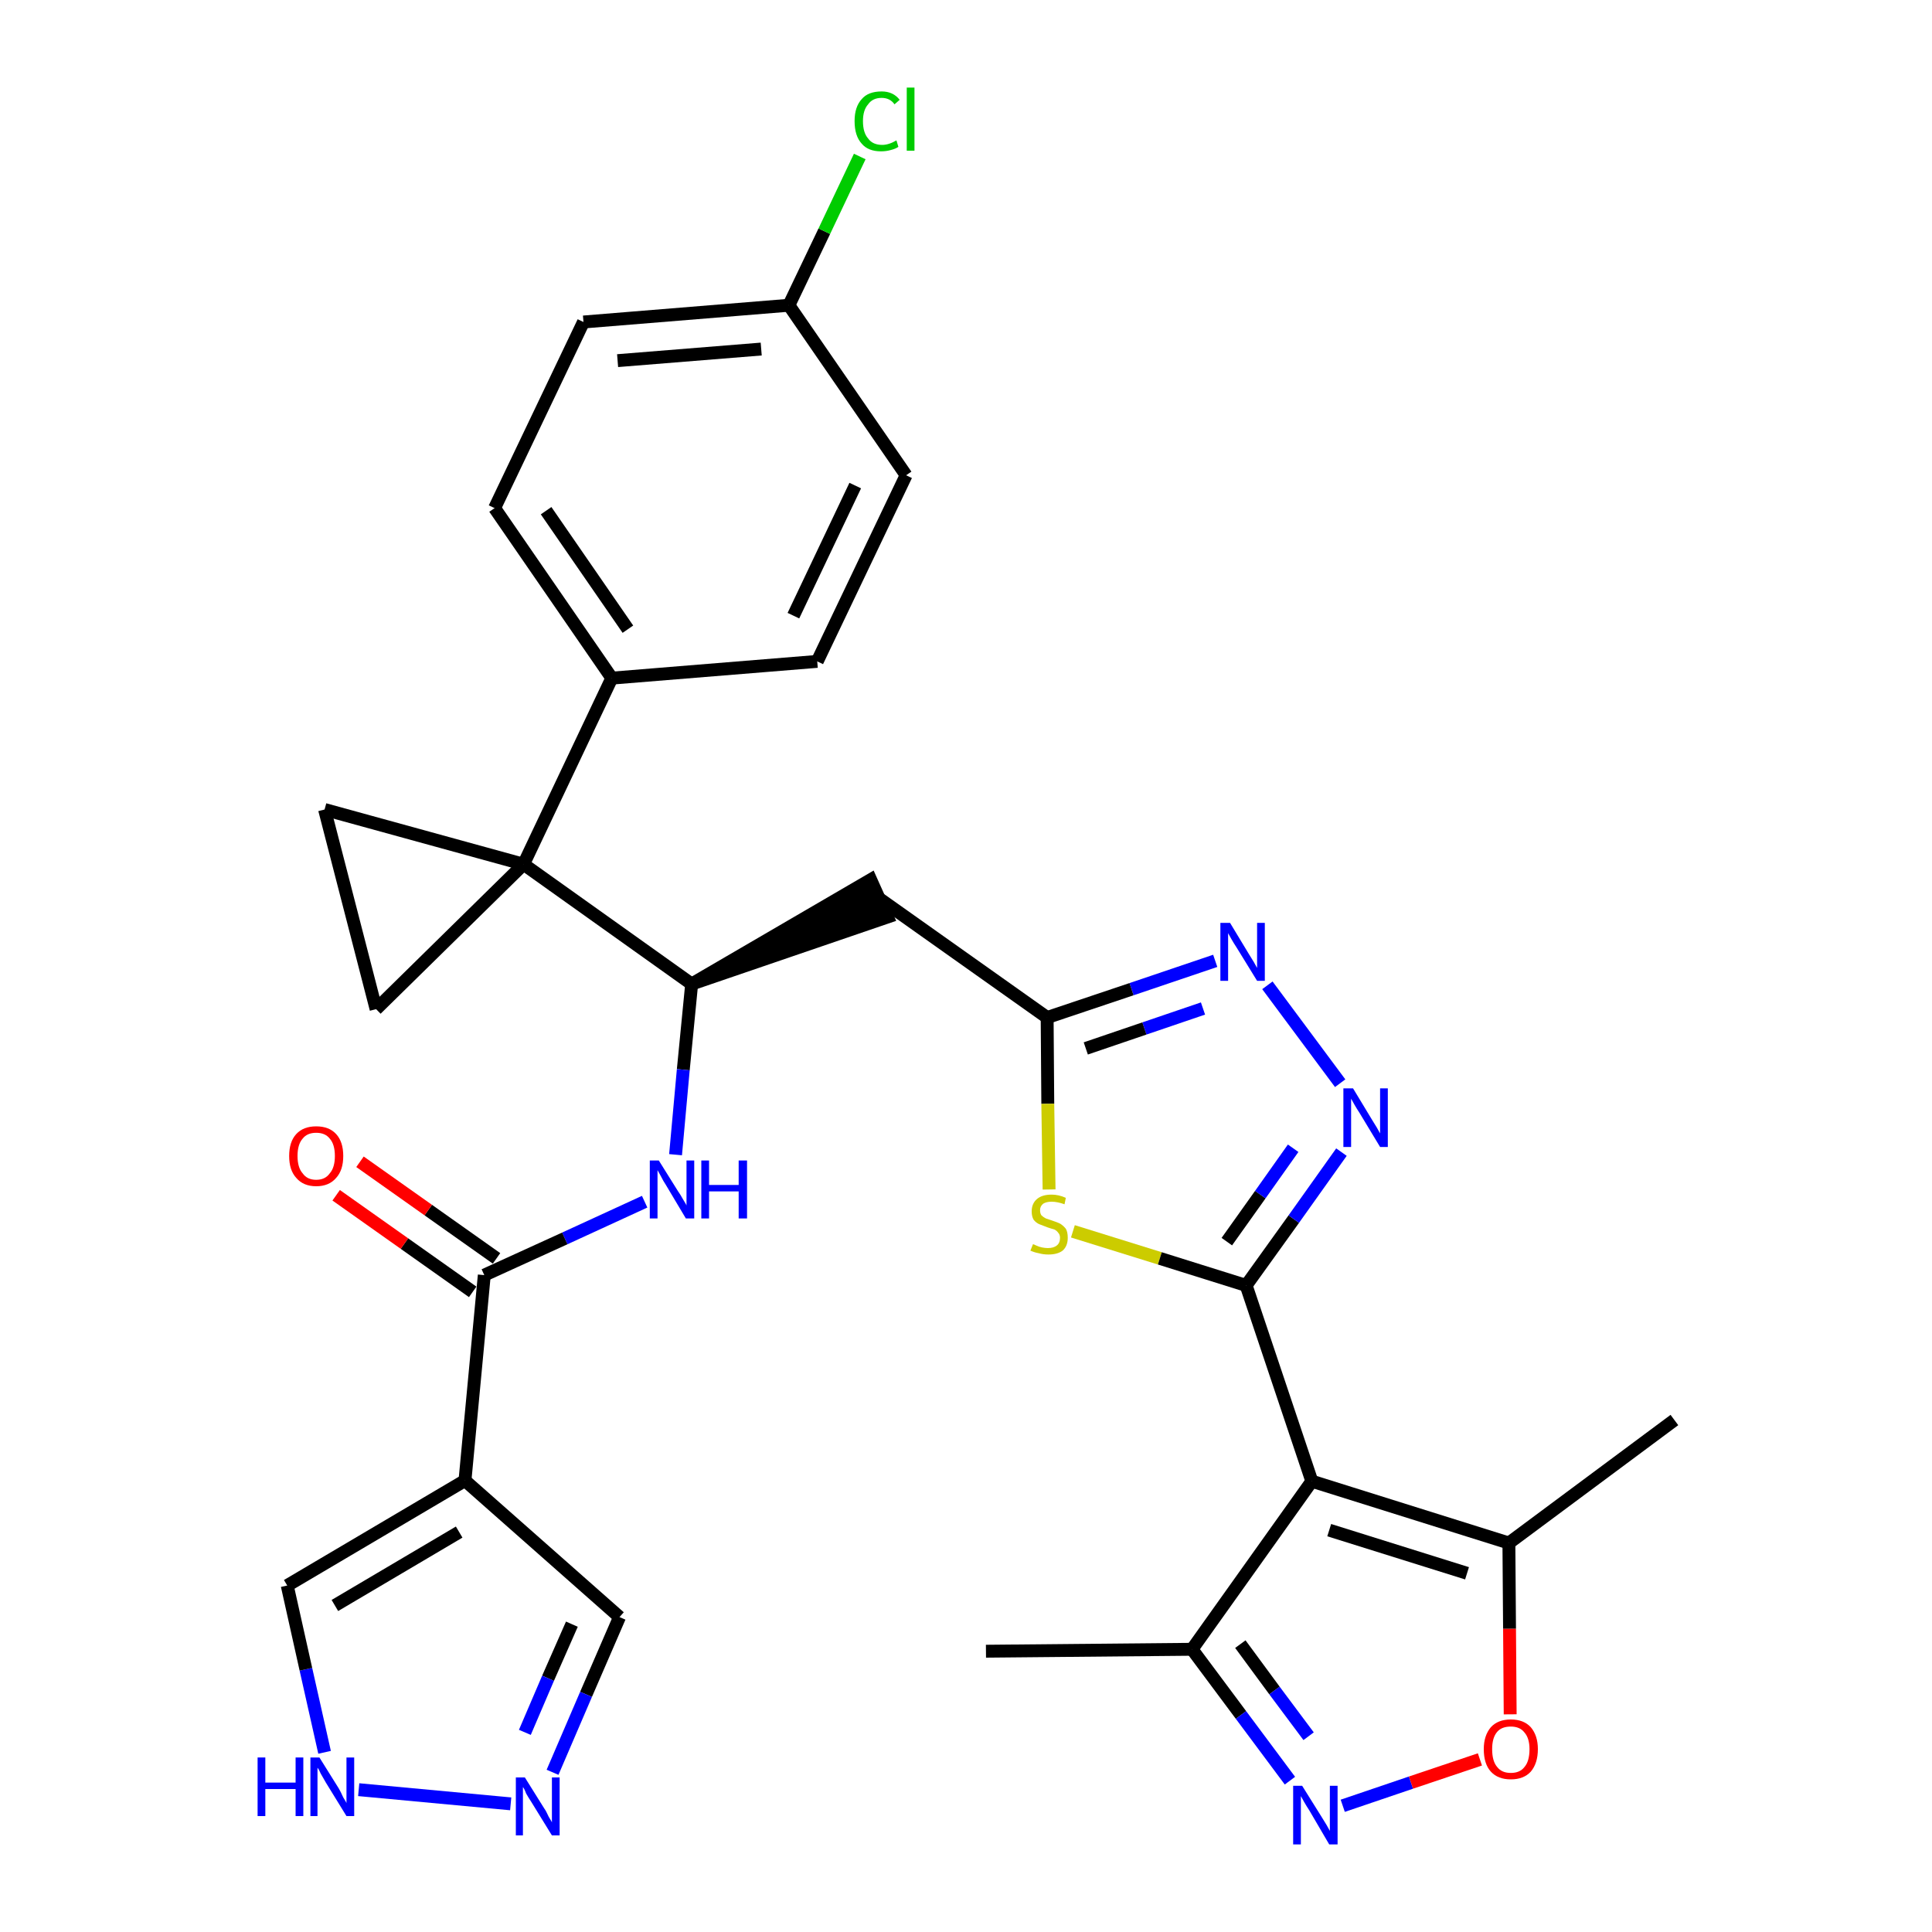 <?xml version='1.0' encoding='iso-8859-1'?>
<svg version='1.1' baseProfile='full'
              xmlns='http://www.w3.org/2000/svg'
                      xmlns:rdkit='http://www.rdkit.org/xml'
                      xmlns:xlink='http://www.w3.org/1999/xlink'
                  xml:space='preserve'
width='300px' height='300px' viewBox='0 0 300 300'>
<!-- END OF HEADER -->
<path class='bond-0 atom-0 atom-1' d='M 153.1,256.4 L 185.1,256.1' style='fill:none;fill-rule:evenodd;stroke:#000000;stroke-width:2.0px;stroke-linecap:butt;stroke-linejoin:miter;stroke-opacity:1' />
<path class='bond-1 atom-1 atom-2' d='M 185.1,256.1 L 192.7,266.3' style='fill:none;fill-rule:evenodd;stroke:#000000;stroke-width:2.0px;stroke-linecap:butt;stroke-linejoin:miter;stroke-opacity:1' />
<path class='bond-1 atom-1 atom-2' d='M 192.7,266.3 L 200.3,276.5' style='fill:none;fill-rule:evenodd;stroke:#0000FF;stroke-width:2.0px;stroke-linecap:butt;stroke-linejoin:miter;stroke-opacity:1' />
<path class='bond-1 atom-1 atom-2' d='M 192.6,255.3 L 197.9,262.5' style='fill:none;fill-rule:evenodd;stroke:#000000;stroke-width:2.0px;stroke-linecap:butt;stroke-linejoin:miter;stroke-opacity:1' />
<path class='bond-1 atom-1 atom-2' d='M 197.9,262.5 L 203.2,269.6' style='fill:none;fill-rule:evenodd;stroke:#0000FF;stroke-width:2.0px;stroke-linecap:butt;stroke-linejoin:miter;stroke-opacity:1' />
<path class='bond-31 atom-6 atom-1' d='M 203.7,230.0 L 185.1,256.1' style='fill:none;fill-rule:evenodd;stroke:#000000;stroke-width:2.0px;stroke-linecap:butt;stroke-linejoin:miter;stroke-opacity:1' />
<path class='bond-2 atom-2 atom-3' d='M 208.5,280.4 L 219.1,276.8' style='fill:none;fill-rule:evenodd;stroke:#0000FF;stroke-width:2.0px;stroke-linecap:butt;stroke-linejoin:miter;stroke-opacity:1' />
<path class='bond-2 atom-2 atom-3' d='M 219.1,276.8 L 229.8,273.2' style='fill:none;fill-rule:evenodd;stroke:#FF0000;stroke-width:2.0px;stroke-linecap:butt;stroke-linejoin:miter;stroke-opacity:1' />
<path class='bond-3 atom-3 atom-4' d='M 234.5,266.2 L 234.4,252.9' style='fill:none;fill-rule:evenodd;stroke:#FF0000;stroke-width:2.0px;stroke-linecap:butt;stroke-linejoin:miter;stroke-opacity:1' />
<path class='bond-3 atom-3 atom-4' d='M 234.4,252.9 L 234.3,239.6' style='fill:none;fill-rule:evenodd;stroke:#000000;stroke-width:2.0px;stroke-linecap:butt;stroke-linejoin:miter;stroke-opacity:1' />
<path class='bond-4 atom-4 atom-5' d='M 234.3,239.6 L 260.0,220.5' style='fill:none;fill-rule:evenodd;stroke:#000000;stroke-width:2.0px;stroke-linecap:butt;stroke-linejoin:miter;stroke-opacity:1' />
<path class='bond-5 atom-4 atom-6' d='M 234.3,239.6 L 203.7,230.0' style='fill:none;fill-rule:evenodd;stroke:#000000;stroke-width:2.0px;stroke-linecap:butt;stroke-linejoin:miter;stroke-opacity:1' />
<path class='bond-5 atom-4 atom-6' d='M 227.8,244.3 L 206.4,237.6' style='fill:none;fill-rule:evenodd;stroke:#000000;stroke-width:2.0px;stroke-linecap:butt;stroke-linejoin:miter;stroke-opacity:1' />
<path class='bond-6 atom-6 atom-7' d='M 203.7,230.0 L 193.5,199.6' style='fill:none;fill-rule:evenodd;stroke:#000000;stroke-width:2.0px;stroke-linecap:butt;stroke-linejoin:miter;stroke-opacity:1' />
<path class='bond-7 atom-7 atom-8' d='M 193.5,199.6 L 200.9,189.3' style='fill:none;fill-rule:evenodd;stroke:#000000;stroke-width:2.0px;stroke-linecap:butt;stroke-linejoin:miter;stroke-opacity:1' />
<path class='bond-7 atom-7 atom-8' d='M 200.9,189.3 L 208.3,178.9' style='fill:none;fill-rule:evenodd;stroke:#0000FF;stroke-width:2.0px;stroke-linecap:butt;stroke-linejoin:miter;stroke-opacity:1' />
<path class='bond-7 atom-7 atom-8' d='M 190.5,192.8 L 195.7,185.5' style='fill:none;fill-rule:evenodd;stroke:#000000;stroke-width:2.0px;stroke-linecap:butt;stroke-linejoin:miter;stroke-opacity:1' />
<path class='bond-7 atom-7 atom-8' d='M 195.7,185.5 L 200.8,178.3' style='fill:none;fill-rule:evenodd;stroke:#0000FF;stroke-width:2.0px;stroke-linecap:butt;stroke-linejoin:miter;stroke-opacity:1' />
<path class='bond-32 atom-31 atom-7' d='M 166.6,191.2 L 180.1,195.4' style='fill:none;fill-rule:evenodd;stroke:#CCCC00;stroke-width:2.0px;stroke-linecap:butt;stroke-linejoin:miter;stroke-opacity:1' />
<path class='bond-32 atom-31 atom-7' d='M 180.1,195.4 L 193.5,199.6' style='fill:none;fill-rule:evenodd;stroke:#000000;stroke-width:2.0px;stroke-linecap:butt;stroke-linejoin:miter;stroke-opacity:1' />
<path class='bond-8 atom-8 atom-9' d='M 208.1,168.2 L 196.8,153.0' style='fill:none;fill-rule:evenodd;stroke:#0000FF;stroke-width:2.0px;stroke-linecap:butt;stroke-linejoin:miter;stroke-opacity:1' />
<path class='bond-9 atom-9 atom-10' d='M 188.7,149.2 L 175.7,153.6' style='fill:none;fill-rule:evenodd;stroke:#0000FF;stroke-width:2.0px;stroke-linecap:butt;stroke-linejoin:miter;stroke-opacity:1' />
<path class='bond-9 atom-9 atom-10' d='M 175.7,153.6 L 162.6,158.0' style='fill:none;fill-rule:evenodd;stroke:#000000;stroke-width:2.0px;stroke-linecap:butt;stroke-linejoin:miter;stroke-opacity:1' />
<path class='bond-9 atom-9 atom-10' d='M 186.8,156.6 L 177.7,159.7' style='fill:none;fill-rule:evenodd;stroke:#0000FF;stroke-width:2.0px;stroke-linecap:butt;stroke-linejoin:miter;stroke-opacity:1' />
<path class='bond-9 atom-9 atom-10' d='M 177.7,159.7 L 168.6,162.8' style='fill:none;fill-rule:evenodd;stroke:#000000;stroke-width:2.0px;stroke-linecap:butt;stroke-linejoin:miter;stroke-opacity:1' />
<path class='bond-10 atom-10 atom-11' d='M 162.6,158.0 L 136.5,139.5' style='fill:none;fill-rule:evenodd;stroke:#000000;stroke-width:2.0px;stroke-linecap:butt;stroke-linejoin:miter;stroke-opacity:1' />
<path class='bond-30 atom-10 atom-31' d='M 162.6,158.0 L 162.7,171.4' style='fill:none;fill-rule:evenodd;stroke:#000000;stroke-width:2.0px;stroke-linecap:butt;stroke-linejoin:miter;stroke-opacity:1' />
<path class='bond-30 atom-10 atom-31' d='M 162.7,171.4 L 162.9,184.7' style='fill:none;fill-rule:evenodd;stroke:#CCCC00;stroke-width:2.0px;stroke-linecap:butt;stroke-linejoin:miter;stroke-opacity:1' />
<path class='bond-11 atom-12 atom-11' d='M 107.4,152.8 L 137.8,142.4 L 135.2,136.6 Z' style='fill:#000000;fill-rule:evenodd;fill-opacity:1;stroke:#000000;stroke-width:2.0px;stroke-linecap:butt;stroke-linejoin:miter;stroke-opacity:1;' />
<path class='bond-12 atom-12 atom-13' d='M 107.4,152.8 L 106.1,166.1' style='fill:none;fill-rule:evenodd;stroke:#000000;stroke-width:2.0px;stroke-linecap:butt;stroke-linejoin:miter;stroke-opacity:1' />
<path class='bond-12 atom-12 atom-13' d='M 106.1,166.1 L 104.9,179.3' style='fill:none;fill-rule:evenodd;stroke:#0000FF;stroke-width:2.0px;stroke-linecap:butt;stroke-linejoin:miter;stroke-opacity:1' />
<path class='bond-20 atom-12 atom-21' d='M 107.4,152.8 L 81.3,134.2' style='fill:none;fill-rule:evenodd;stroke:#000000;stroke-width:2.0px;stroke-linecap:butt;stroke-linejoin:miter;stroke-opacity:1' />
<path class='bond-13 atom-13 atom-14' d='M 100.1,186.6 L 87.7,192.3' style='fill:none;fill-rule:evenodd;stroke:#0000FF;stroke-width:2.0px;stroke-linecap:butt;stroke-linejoin:miter;stroke-opacity:1' />
<path class='bond-13 atom-13 atom-14' d='M 87.7,192.3 L 75.2,198.0' style='fill:none;fill-rule:evenodd;stroke:#000000;stroke-width:2.0px;stroke-linecap:butt;stroke-linejoin:miter;stroke-opacity:1' />
<path class='bond-14 atom-14 atom-15' d='M 77.1,195.4 L 66.5,187.9' style='fill:none;fill-rule:evenodd;stroke:#000000;stroke-width:2.0px;stroke-linecap:butt;stroke-linejoin:miter;stroke-opacity:1' />
<path class='bond-14 atom-14 atom-15' d='M 66.5,187.9 L 55.9,180.4' style='fill:none;fill-rule:evenodd;stroke:#FF0000;stroke-width:2.0px;stroke-linecap:butt;stroke-linejoin:miter;stroke-opacity:1' />
<path class='bond-14 atom-14 atom-15' d='M 73.4,200.6 L 62.8,193.1' style='fill:none;fill-rule:evenodd;stroke:#000000;stroke-width:2.0px;stroke-linecap:butt;stroke-linejoin:miter;stroke-opacity:1' />
<path class='bond-14 atom-14 atom-15' d='M 62.8,193.1 L 52.2,185.6' style='fill:none;fill-rule:evenodd;stroke:#FF0000;stroke-width:2.0px;stroke-linecap:butt;stroke-linejoin:miter;stroke-opacity:1' />
<path class='bond-15 atom-14 atom-16' d='M 75.2,198.0 L 72.2,229.9' style='fill:none;fill-rule:evenodd;stroke:#000000;stroke-width:2.0px;stroke-linecap:butt;stroke-linejoin:miter;stroke-opacity:1' />
<path class='bond-16 atom-16 atom-17' d='M 72.2,229.9 L 96.2,251.1' style='fill:none;fill-rule:evenodd;stroke:#000000;stroke-width:2.0px;stroke-linecap:butt;stroke-linejoin:miter;stroke-opacity:1' />
<path class='bond-33 atom-20 atom-16' d='M 44.6,246.2 L 72.2,229.9' style='fill:none;fill-rule:evenodd;stroke:#000000;stroke-width:2.0px;stroke-linecap:butt;stroke-linejoin:miter;stroke-opacity:1' />
<path class='bond-33 atom-20 atom-16' d='M 52.0,249.3 L 71.3,237.9' style='fill:none;fill-rule:evenodd;stroke:#000000;stroke-width:2.0px;stroke-linecap:butt;stroke-linejoin:miter;stroke-opacity:1' />
<path class='bond-17 atom-17 atom-18' d='M 96.2,251.1 L 91.0,263.1' style='fill:none;fill-rule:evenodd;stroke:#000000;stroke-width:2.0px;stroke-linecap:butt;stroke-linejoin:miter;stroke-opacity:1' />
<path class='bond-17 atom-17 atom-18' d='M 91.0,263.1 L 85.8,275.2' style='fill:none;fill-rule:evenodd;stroke:#0000FF;stroke-width:2.0px;stroke-linecap:butt;stroke-linejoin:miter;stroke-opacity:1' />
<path class='bond-17 atom-17 atom-18' d='M 88.8,252.2 L 85.1,260.6' style='fill:none;fill-rule:evenodd;stroke:#000000;stroke-width:2.0px;stroke-linecap:butt;stroke-linejoin:miter;stroke-opacity:1' />
<path class='bond-17 atom-17 atom-18' d='M 85.1,260.6 L 81.5,269.0' style='fill:none;fill-rule:evenodd;stroke:#0000FF;stroke-width:2.0px;stroke-linecap:butt;stroke-linejoin:miter;stroke-opacity:1' />
<path class='bond-18 atom-18 atom-19' d='M 79.3,280.1 L 55.7,277.9' style='fill:none;fill-rule:evenodd;stroke:#0000FF;stroke-width:2.0px;stroke-linecap:butt;stroke-linejoin:miter;stroke-opacity:1' />
<path class='bond-19 atom-19 atom-20' d='M 50.4,272.1 L 47.5,259.2' style='fill:none;fill-rule:evenodd;stroke:#0000FF;stroke-width:2.0px;stroke-linecap:butt;stroke-linejoin:miter;stroke-opacity:1' />
<path class='bond-19 atom-19 atom-20' d='M 47.5,259.2 L 44.6,246.2' style='fill:none;fill-rule:evenodd;stroke:#000000;stroke-width:2.0px;stroke-linecap:butt;stroke-linejoin:miter;stroke-opacity:1' />
<path class='bond-21 atom-21 atom-22' d='M 81.3,134.2 L 95.0,105.3' style='fill:none;fill-rule:evenodd;stroke:#000000;stroke-width:2.0px;stroke-linecap:butt;stroke-linejoin:miter;stroke-opacity:1' />
<path class='bond-28 atom-21 atom-29' d='M 81.3,134.2 L 50.4,125.7' style='fill:none;fill-rule:evenodd;stroke:#000000;stroke-width:2.0px;stroke-linecap:butt;stroke-linejoin:miter;stroke-opacity:1' />
<path class='bond-34 atom-30 atom-21' d='M 58.4,156.7 L 81.3,134.2' style='fill:none;fill-rule:evenodd;stroke:#000000;stroke-width:2.0px;stroke-linecap:butt;stroke-linejoin:miter;stroke-opacity:1' />
<path class='bond-22 atom-22 atom-23' d='M 95.0,105.3 L 76.8,78.9' style='fill:none;fill-rule:evenodd;stroke:#000000;stroke-width:2.0px;stroke-linecap:butt;stroke-linejoin:miter;stroke-opacity:1' />
<path class='bond-22 atom-22 atom-23' d='M 97.5,97.7 L 84.8,79.3' style='fill:none;fill-rule:evenodd;stroke:#000000;stroke-width:2.0px;stroke-linecap:butt;stroke-linejoin:miter;stroke-opacity:1' />
<path class='bond-35 atom-28 atom-22' d='M 126.9,102.7 L 95.0,105.3' style='fill:none;fill-rule:evenodd;stroke:#000000;stroke-width:2.0px;stroke-linecap:butt;stroke-linejoin:miter;stroke-opacity:1' />
<path class='bond-23 atom-23 atom-24' d='M 76.8,78.9 L 90.6,50.0' style='fill:none;fill-rule:evenodd;stroke:#000000;stroke-width:2.0px;stroke-linecap:butt;stroke-linejoin:miter;stroke-opacity:1' />
<path class='bond-24 atom-24 atom-25' d='M 90.6,50.0 L 122.5,47.4' style='fill:none;fill-rule:evenodd;stroke:#000000;stroke-width:2.0px;stroke-linecap:butt;stroke-linejoin:miter;stroke-opacity:1' />
<path class='bond-24 atom-24 atom-25' d='M 95.9,56.0 L 118.2,54.2' style='fill:none;fill-rule:evenodd;stroke:#000000;stroke-width:2.0px;stroke-linecap:butt;stroke-linejoin:miter;stroke-opacity:1' />
<path class='bond-25 atom-25 atom-26' d='M 122.5,47.4 L 128.0,35.9' style='fill:none;fill-rule:evenodd;stroke:#000000;stroke-width:2.0px;stroke-linecap:butt;stroke-linejoin:miter;stroke-opacity:1' />
<path class='bond-25 atom-25 atom-26' d='M 128.0,35.9 L 133.5,24.3' style='fill:none;fill-rule:evenodd;stroke:#00CC00;stroke-width:2.0px;stroke-linecap:butt;stroke-linejoin:miter;stroke-opacity:1' />
<path class='bond-26 atom-25 atom-27' d='M 122.5,47.4 L 140.7,73.8' style='fill:none;fill-rule:evenodd;stroke:#000000;stroke-width:2.0px;stroke-linecap:butt;stroke-linejoin:miter;stroke-opacity:1' />
<path class='bond-27 atom-27 atom-28' d='M 140.7,73.8 L 126.9,102.7' style='fill:none;fill-rule:evenodd;stroke:#000000;stroke-width:2.0px;stroke-linecap:butt;stroke-linejoin:miter;stroke-opacity:1' />
<path class='bond-27 atom-27 atom-28' d='M 132.8,75.4 L 123.2,95.6' style='fill:none;fill-rule:evenodd;stroke:#000000;stroke-width:2.0px;stroke-linecap:butt;stroke-linejoin:miter;stroke-opacity:1' />
<path class='bond-29 atom-29 atom-30' d='M 50.4,125.7 L 58.4,156.7' style='fill:none;fill-rule:evenodd;stroke:#000000;stroke-width:2.0px;stroke-linecap:butt;stroke-linejoin:miter;stroke-opacity:1' />
<path  class='atom-2' d='M 202.2 277.3
L 205.2 282.1
Q 205.5 282.6, 206.0 283.4
Q 206.5 284.3, 206.5 284.3
L 206.5 277.3
L 207.7 277.3
L 207.7 286.4
L 206.4 286.4
L 203.3 281.1
Q 202.9 280.5, 202.5 279.8
Q 202.1 279.1, 202.0 278.9
L 202.0 286.4
L 200.8 286.4
L 200.8 277.3
L 202.2 277.3
' fill='#0000FF'/>
<path  class='atom-3' d='M 230.4 271.6
Q 230.4 269.5, 231.5 268.2
Q 232.6 267.0, 234.6 267.0
Q 236.6 267.0, 237.7 268.2
Q 238.8 269.5, 238.8 271.6
Q 238.8 273.8, 237.7 275.1
Q 236.6 276.3, 234.6 276.3
Q 232.6 276.3, 231.5 275.1
Q 230.4 273.9, 230.4 271.6
M 234.6 275.3
Q 236.0 275.3, 236.7 274.4
Q 237.5 273.5, 237.5 271.6
Q 237.5 269.9, 236.7 269.0
Q 236.0 268.1, 234.6 268.1
Q 233.2 268.1, 232.5 268.9
Q 231.7 269.8, 231.7 271.6
Q 231.7 273.5, 232.5 274.4
Q 233.2 275.3, 234.6 275.3
' fill='#FF0000'/>
<path  class='atom-8' d='M 210.1 169.0
L 213.0 173.8
Q 213.3 174.3, 213.8 175.1
Q 214.3 176.0, 214.3 176.0
L 214.3 169.0
L 215.5 169.0
L 215.5 178.1
L 214.3 178.1
L 211.1 172.8
Q 210.7 172.2, 210.3 171.5
Q 209.9 170.8, 209.8 170.6
L 209.8 178.1
L 208.6 178.1
L 208.6 169.0
L 210.1 169.0
' fill='#0000FF'/>
<path  class='atom-9' d='M 191.0 143.3
L 193.9 148.1
Q 194.2 148.6, 194.7 149.4
Q 195.2 150.3, 195.2 150.3
L 195.2 143.3
L 196.4 143.3
L 196.4 152.3
L 195.2 152.3
L 192.0 147.1
Q 191.6 146.5, 191.2 145.8
Q 190.8 145.1, 190.7 144.9
L 190.7 152.3
L 189.5 152.3
L 189.5 143.3
L 191.0 143.3
' fill='#0000FF'/>
<path  class='atom-13' d='M 102.3 180.2
L 105.3 185.0
Q 105.6 185.4, 106.1 186.3
Q 106.6 187.1, 106.6 187.2
L 106.6 180.2
L 107.8 180.2
L 107.8 189.2
L 106.5 189.2
L 103.4 184.0
Q 103.0 183.4, 102.6 182.6
Q 102.2 181.9, 102.1 181.7
L 102.1 189.2
L 100.9 189.2
L 100.9 180.2
L 102.3 180.2
' fill='#0000FF'/>
<path  class='atom-13' d='M 108.9 180.2
L 110.1 180.2
L 110.1 184.0
L 114.7 184.0
L 114.7 180.2
L 116.0 180.2
L 116.0 189.2
L 114.7 189.2
L 114.7 185.0
L 110.1 185.0
L 110.1 189.2
L 108.9 189.2
L 108.9 180.2
' fill='#0000FF'/>
<path  class='atom-15' d='M 44.9 179.5
Q 44.9 177.3, 46.0 176.1
Q 47.1 174.9, 49.1 174.9
Q 51.1 174.9, 52.2 176.1
Q 53.3 177.3, 53.3 179.5
Q 53.3 181.7, 52.2 182.9
Q 51.1 184.2, 49.1 184.2
Q 47.1 184.2, 46.0 182.9
Q 44.9 181.7, 44.9 179.5
M 49.1 183.2
Q 50.5 183.2, 51.2 182.2
Q 52.0 181.3, 52.0 179.5
Q 52.0 177.7, 51.2 176.8
Q 50.5 175.9, 49.1 175.9
Q 47.7 175.9, 47.0 176.8
Q 46.2 177.7, 46.2 179.5
Q 46.2 181.3, 47.0 182.2
Q 47.7 183.2, 49.1 183.2
' fill='#FF0000'/>
<path  class='atom-18' d='M 81.5 276.0
L 84.5 280.8
Q 84.8 281.2, 85.2 282.1
Q 85.7 282.9, 85.7 283.0
L 85.7 276.0
L 86.9 276.0
L 86.9 285.0
L 85.7 285.0
L 82.5 279.8
Q 82.1 279.2, 81.7 278.5
Q 81.4 277.7, 81.2 277.5
L 81.2 285.0
L 80.1 285.0
L 80.1 276.0
L 81.5 276.0
' fill='#0000FF'/>
<path  class='atom-19' d='M 40.0 272.9
L 41.2 272.9
L 41.2 276.8
L 45.9 276.8
L 45.9 272.9
L 47.1 272.9
L 47.1 282.0
L 45.9 282.0
L 45.9 277.8
L 41.2 277.8
L 41.2 282.0
L 40.0 282.0
L 40.0 272.9
' fill='#0000FF'/>
<path  class='atom-19' d='M 49.6 272.9
L 52.6 277.7
Q 52.9 278.2, 53.3 279.1
Q 53.8 279.9, 53.8 280.0
L 53.8 272.9
L 55.0 272.9
L 55.0 282.0
L 53.8 282.0
L 50.6 276.8
Q 50.2 276.1, 49.8 275.4
Q 49.5 274.7, 49.3 274.5
L 49.3 282.0
L 48.2 282.0
L 48.2 272.9
L 49.6 272.9
' fill='#0000FF'/>
<path  class='atom-26' d='M 132.7 18.8
Q 132.7 16.6, 133.8 15.4
Q 134.8 14.2, 136.9 14.2
Q 138.7 14.2, 139.7 15.5
L 138.9 16.2
Q 138.2 15.2, 136.9 15.2
Q 135.5 15.2, 134.8 16.2
Q 134.0 17.1, 134.0 18.8
Q 134.0 20.6, 134.8 21.5
Q 135.5 22.5, 137.0 22.5
Q 138.0 22.5, 139.2 21.8
L 139.5 22.8
Q 139.1 23.1, 138.3 23.3
Q 137.6 23.5, 136.8 23.5
Q 134.8 23.5, 133.8 22.3
Q 132.7 21.1, 132.7 18.8
' fill='#00CC00'/>
<path  class='atom-26' d='M 140.8 13.6
L 142.0 13.6
L 142.0 23.4
L 140.8 23.4
L 140.8 13.6
' fill='#00CC00'/>
<path  class='atom-31' d='M 160.4 193.2
Q 160.5 193.2, 160.9 193.4
Q 161.3 193.6, 161.8 193.7
Q 162.3 193.8, 162.7 193.8
Q 163.6 193.8, 164.1 193.4
Q 164.6 193.0, 164.6 192.2
Q 164.6 191.7, 164.3 191.4
Q 164.1 191.1, 163.7 190.9
Q 163.3 190.8, 162.7 190.6
Q 161.9 190.3, 161.4 190.1
Q 160.9 189.9, 160.5 189.4
Q 160.2 188.9, 160.2 188.1
Q 160.2 186.9, 161.0 186.2
Q 161.8 185.5, 163.3 185.5
Q 164.4 185.5, 165.5 186.0
L 165.3 187.0
Q 164.2 186.6, 163.3 186.6
Q 162.5 186.6, 162.0 186.9
Q 161.5 187.3, 161.5 187.9
Q 161.5 188.4, 161.7 188.7
Q 162.0 189.0, 162.4 189.2
Q 162.7 189.3, 163.3 189.5
Q 164.2 189.8, 164.6 190.0
Q 165.1 190.3, 165.5 190.8
Q 165.8 191.3, 165.8 192.2
Q 165.8 193.5, 165.0 194.2
Q 164.2 194.8, 162.8 194.8
Q 162.0 194.8, 161.3 194.6
Q 160.7 194.5, 160.0 194.2
L 160.4 193.2
' fill='#CCCC00'/>
</svg>

